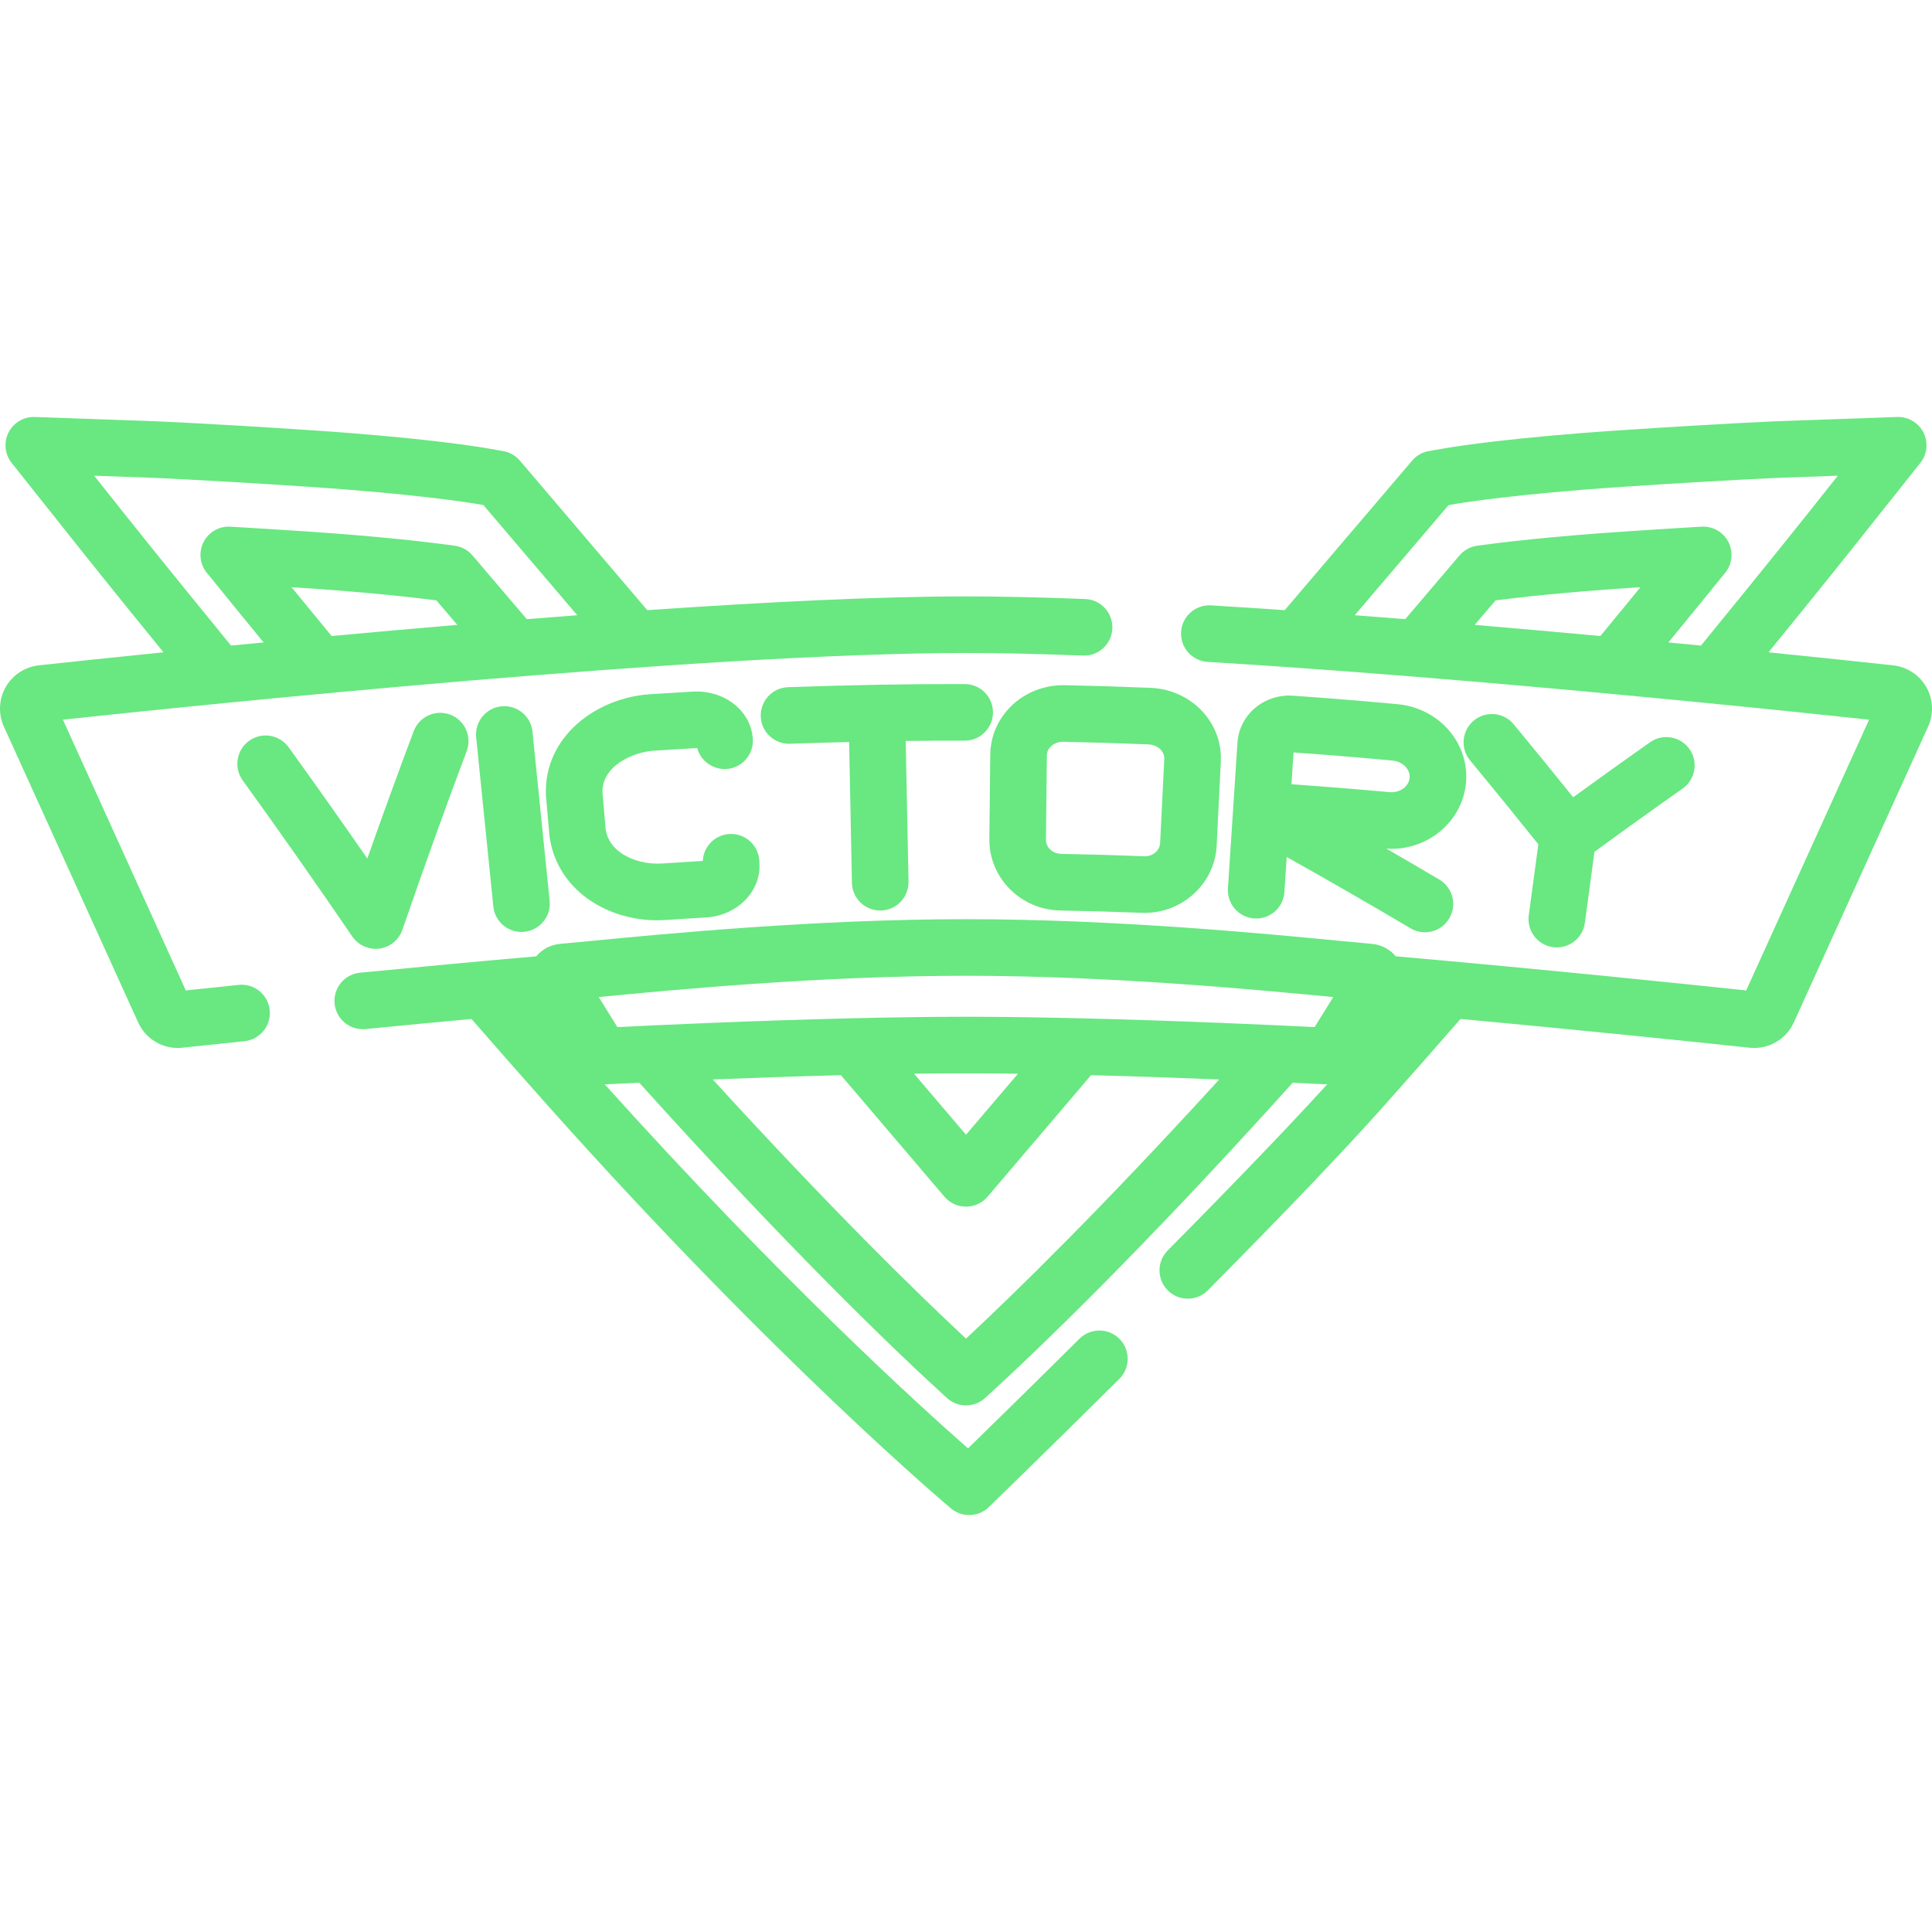 <?xml version="1.0"?>
<svg xmlns="http://www.w3.org/2000/svg" xmlns:xlink="http://www.w3.org/1999/xlink" version="1.1" id="Capa_1" x="0px" y="0px" viewBox="0 0 512.002 512.002" style="enable-background:new 0 0 512.002 512.002;" xml:space="preserve" width="512px" height="512px"><g><g>
	<g>
		<path d="M201.228,228.103c-0.223-4.136-3.745-7.308-7.893-7.086c-3.881,0.209-6.913,3.333-7.089,7.135    c-4.293,0.253-6.458,0.39-10.799,0.685c-5.601,0.409-13.894-2.146-14.932-9.064l-0.854-9.783    c-0.171-6.977,8.028-10.718,13.72-11.053c4.442-0.291,6.664-0.426,11.107-0.677c0.106-0.007,0.2-0.005,0.285,0.001    c0.898,3.351,4.079,5.704,7.644,5.539c4.137-0.222,7.311-3.754,7.089-7.89c-0.178-3.329-1.705-6.442-4.301-8.767    c-3.013-2.697-7.233-4.093-11.563-3.86c-4.497,0.255-6.744,0.392-11.191,0.682c-14.158,0.835-28.417,11.083-27.772,26.787    c0.005,0.115,0.013,0.23,0.022,0.345l0.89,10.18c0.011,0.114,0.022,0.228,0.038,0.342c0.979,7.301,5.137,13.558,11.71,17.617    c4.91,3.032,10.797,4.649,16.778,4.649c0.792,0,1.586-0.028,2.378-0.086c4.276-0.29,6.415-0.425,10.692-0.677    c8.16-0.479,14.477-6.869,14.082-14.245L201.228,228.103z" data-original="#000000" class="active-path" data-old_color="#000000" fill="#69E781"/>
	</g>
</g><g>
	<g>
		<path d="M255.666,181.284c-14.771-0.041-30.095,0.24-46.826,0.83c-4.14,0.146-7.377,3.62-7.23,7.76    c0.143,4.049,3.471,7.235,7.49,7.235c0.09,0,0.18-0.002,0.27-0.005c5.362-0.189,10.563-0.342,15.658-0.467l0.746,37.313    c0.081,4.09,3.423,7.35,7.495,7.35c0.051,0,0.102,0,0.153-0.002c4.141-0.082,7.431-3.507,7.348-7.648l-0.746-37.289    c5.291-0.064,10.486-0.091,15.61-0.077c0.005,0,0.011,0,0.016,0c4.135,0,7.491-3.348,7.5-7.484    C263.159,184.658,259.808,181.293,255.666,181.284z" data-original="#000000" class="active-path" data-old_color="#000000" fill="#69E781"/>
	</g>
</g><g>
	<g>
		<path d="M318.719,188.609c-3.479-3.804-8.487-6.106-13.743-6.317c-9.183-0.367-13.663-0.506-22.831-0.706    c-5.23-0.119-10.391,1.875-14.092,5.457c-3.569,3.453-5.565,8.045-5.619,12.931l-0.246,22.385    c-0.112,10.234,8.284,18.724,18.716,18.927c8.754,0.172,13.018,0.294,21.723,0.623c0.248,0.009,0.492,0.014,0.738,0.014    c10.094,0,18.574-7.837,19.066-17.788l1.103-22.307C323.774,196.963,322.065,192.268,318.719,188.609z M307.448,223.394    c-0.1,2.028-1.966,3.632-4.255,3.524c-8.815-0.332-13.131-0.456-21.997-0.631c-2.232-0.043-4.031-1.731-4.008-3.764l0.247-22.385    c0.012-1.086,0.577-1.859,1.05-2.316c0.843-0.815,2.081-1.275,3.334-1.24c9.058,0.198,13.485,0.335,22.558,0.698    c1.283,0.051,2.476,0.58,3.272,1.45c0.441,0.483,0.956,1.283,0.902,2.356L307.448,223.394z" data-original="#000000" class="active-path" data-old_color="#000000" fill="#69E781"/>
	</g>
</g><g>
	<g>
		<path d="M388.481,207.722c0.519-4.979-0.979-9.893-4.216-13.834c-3.377-4.118-8.425-6.765-13.837-7.265    c-9.201-0.861-18.552-1.62-27.785-2.257c-3.701-0.269-7.425,0.973-10.184,3.382c-2.684,2.344-4.288,5.567-4.517,9.073    l-1.145,17.511l-1.379,21.098c-0.27,4.133,2.861,7.703,6.995,7.974c4.138,0.273,7.703-2.861,7.974-6.995l0.606-9.292    c11.033,6.172,22.028,12.504,32.808,18.895c1.2,0.712,2.518,1.05,3.818,1.05c2.562,0,5.058-1.313,6.458-3.676    c2.112-3.563,0.937-8.164-2.626-10.276c-4.646-2.755-9.342-5.492-14.054-8.217c0.448,0.029,0.897,0.062,1.341,0.062    C378.793,224.954,387.457,217.559,388.481,207.722z M368.227,209.93c-8.608-0.785-17.314-1.486-25.972-2.092l0.551-8.425    c8.728,0.611,17.544,1.333,26.233,2.146c1.457,0.135,2.782,0.808,3.635,1.847c0.477,0.578,1.018,1.528,0.889,2.761    C373.321,208.487,370.931,210.169,368.227,209.93L368.227,209.93z" data-original="#000000" class="active-path" data-old_color="#000000" fill="#69E781"/>
	</g>
</g><g>
	<g>
		<path d="M119.29,189.386c-3.875-1.457-8.201,0.508-9.656,4.386c-4.187,11.154-8.302,22.453-12.291,33.739    c-6.852-9.877-13.838-19.753-20.86-29.488c-2.426-3.359-7.111-4.117-10.471-1.695c-3.359,2.424-4.118,7.111-1.695,10.471    c9.844,13.646,19.613,27.567,29.039,41.38c1.409,2.064,3.737,3.272,6.194,3.272c0.331,0,0.665-0.021,1-0.066    c2.812-0.378,5.169-2.31,6.093-4.991c5.432-15.776,11.163-31.707,17.034-47.352C125.133,195.164,123.169,190.841,119.29,189.386z" data-original="#000000" class="active-path" data-old_color="#000000" fill="#69E781"/>
	</g>
</g><g>
	<g>
		<path d="M145.662,238.717l-4.551-44.834c-0.419-4.121-4.1-7.11-8.219-6.705c-4.121,0.418-7.123,4.098-6.705,8.219l4.551,44.836    c0.393,3.863,3.651,6.743,7.453,6.743c0.253,0,0.509-0.014,0.767-0.039C143.079,246.518,146.08,242.838,145.662,238.717z" data-original="#000000" class="active-path" data-old_color="#000000" fill="#69E781"/>
	</g>
</g><g>
	<g>
		<path d="M447.735,198.517c-2.386-3.386-7.062-4.198-10.451-1.813c-6.803,4.792-13.632,9.679-20.372,14.579    c-5.192-6.457-10.477-12.938-15.764-19.336c-2.64-3.191-7.366-3.641-10.56-1.003c-3.192,2.64-3.642,7.367-1.003,10.56    c6.085,7.361,12.156,14.832,18.094,22.249l-2.536,18.823c-0.552,4.105,2.327,7.881,6.432,8.434    c0.34,0.046,0.677,0.068,1.011,0.068c3.697,0,6.916-2.734,7.423-6.5l2.538-18.836c7.71-5.634,15.556-11.268,23.375-16.774    C449.308,206.582,450.119,201.904,447.735,198.517z" data-original="#000000" class="active-path" data-old_color="#000000" fill="#69E781"/>
	</g>
</g><g>
	<g>
		<path d="M510.494,182.085c-1.825-3.204-5.103-5.357-8.779-5.761c-6.81-0.738-18.366-1.97-33.038-3.455    c13.189-16.194,21.332-26.417,21.431-26.542l18.81-23.66c1.821-2.291,2.144-5.433,0.825-8.045    c-1.318-2.613-4.06-4.207-6.962-4.117l-30.206,1.07c-0.135,0.004-13.804,0.491-43.459,2.472    c-28.019,1.867-42.736,4.175-45.492,4.634l-4.96,0.859c-1.724,0.298-3.288,1.189-4.423,2.52l-33.776,39.639    c-6.581-0.454-13.106-0.878-19.521-1.265c-4.134-0.253-7.689,2.901-7.938,7.035c-0.249,4.135,2.9,7.688,7.035,7.938    c7.481,0.451,15.113,0.954,22.81,1.495c0.091,0.01,0.182,0.012,0.273,0.019c10.494,0.739,21.105,1.548,31.617,2.397    c0.08,0.009,0.16,0.013,0.241,0.02c50.656,4.095,98.943,9.094,120.349,11.387l-32.569,71.754    c-16.415-1.747-53.035-5.545-92.866-9.05c-1.593-1.886-3.858-3.085-6.388-3.299c-1.979-0.166-4.814-0.441-8.369-0.785    c-19.302-1.866-59.466-5.751-99.138-5.751c-39.89,0-80.188,3.906-99.553,5.783c-3.377,0.327-6.075,0.589-7.968,0.751    c-2.53,0.215-4.795,1.418-6.386,3.309c-14.447,1.265-29.77,2.689-46.686,4.341c-4.123,0.403-7.139,4.071-6.736,8.193    c0.379,3.875,3.642,6.772,7.456,6.772c0.243,0,0.49-0.013,0.737-0.036c9.861-0.963,19.168-1.847,28.086-2.669    c7.142,8.199,14.115,16.115,20.744,23.54c60.409,67.637,105.887,105.804,106.34,106.181c1.397,1.166,3.103,1.743,4.806,1.743    c1.888,0,3.771-0.71,5.22-2.113c0.151-0.146,15.356-14.883,34.576-33.965c2.94-2.918,2.956-7.667,0.038-10.606    c-2.917-2.938-7.666-2.957-10.607-0.038c-12.643,12.552-23.54,23.215-29.529,29.054c-13.048-11.452-49.861-44.876-96.297-96.504    c0.123,0.005,0.243,0.023,0.366,0.023c0.162,0,0.323-0.005,0.485-0.013c1.648-0.085,4.516-0.23,8.32-0.411    c40.699,45.16,68.482,71.676,81.541,83.56c1.431,1.302,3.239,1.953,5.048,1.953c1.808,0,3.614-0.65,5.045-1.95    c13.003-11.82,40.715-38.256,81.544-83.563c3.802,0.181,6.67,0.326,8.318,0.411c0.282,0.014,0.56-0.004,0.838-0.016    c-10.04,11.033-24.231,25.819-42.293,44.062c-2.914,2.943-2.891,7.691,0.054,10.606c1.462,1.447,3.369,2.17,5.276,2.17    c1.932,0,3.863-0.742,5.33-2.224c20.36-20.563,35.902-36.834,46.195-48.361c6.629-7.424,13.602-15.342,20.744-23.541    c34.326,3.165,63.939,6.269,76.628,7.626c0.403,0.042,0.805,0.063,1.203,0.063c4.488,0,8.609-2.607,10.501-6.763l35.592-78.411    C512.498,189.198,512.317,185.286,510.494,182.085z M424.122,168.552c-10.658-0.985-21.855-1.984-33.304-2.954l5.532-6.496    c6.633-0.854,18.378-2.156,35.364-3.289c1.022-0.068,2.032-0.135,3.03-0.2C431.249,159.888,427.684,164.229,424.122,168.552z     M442.144,170.253c5.183-6.321,10.28-12.572,15.059-18.471c1.87-2.309,2.202-5.503,0.846-8.146    c-1.357-2.644-4.152-4.234-7.112-4.063c-5.988,0.352-12.791,0.78-20.22,1.274c-20.193,1.347-33.255,2.942-39.243,3.774    c-1.821,0.253-3.486,1.166-4.679,2.565l-14.389,16.896c-4.452-0.355-8.917-0.703-13.38-1.04l23.351-27.412l1.514-1.772    l2.285-0.396c1.56-0.26,16.041-2.589,43.94-4.448c29.42-1.965,42.85-2.443,42.986-2.448l13.947-0.494l-8.68,10.918    c-0.112,0.14-10.813,13.577-27.6,34.099C447.961,170.815,445.085,170.536,442.144,170.253z M256.003,354.744    c-13.175-12.279-35.84-34.433-67.114-68.672c10.086-0.407,21.89-0.828,33.967-1.139l27.435,32.21    c1.425,1.673,3.513,2.637,5.71,2.637c2.197,0,4.285-0.964,5.71-2.637l27.435-32.21c12.077,0.311,23.882,0.732,33.968,1.139    C291.762,320.402,269.138,342.51,256.003,354.744z M242.233,284.548c4.697-0.062,9.316-0.097,13.769-0.097    c4.453,0,9.072,0.035,13.769,0.097l-13.769,16.166L242.233,284.548z M348.385,272.191c-10.433-0.519-36.036-1.711-62.312-2.338    c-0.111-0.004-0.221-0.008-0.332-0.008c-10.097-0.239-20.284-0.394-29.74-0.394c-9.452,0-19.636,0.155-29.73,0.394    c-0.118,0-0.237,0.003-0.355,0.008c-26.268,0.627-51.864,1.82-62.299,2.338l-4.948-7.961c19.417-1.882,58.689-5.639,97.333-5.639    c38.698,0,78.119,3.788,97.328,5.646L348.385,272.191z" data-original="#000000" class="active-path" data-old_color="#000000" fill="#69E781"/>
	</g>
</g><g>
	<g>
		<path d="M287.584,158.747c-11.855-0.462-22.495-0.696-31.625-0.696c-23.167,0-53.219,1.499-84.421,3.65l-30.507-35.812    l-3.271-3.83c-1.135-1.33-2.699-2.222-4.423-2.52l-5.05-0.875c-2.666-0.443-17.383-2.751-45.402-4.618    c-29.656-1.98-43.325-2.468-43.455-2.472l-30.211-1.07c-2.908-0.1-5.643,1.503-6.962,4.117c-1.318,2.612-0.996,5.754,0.825,8.045    l18.813,23.664c0.407,0.512,8.51,10.685,21.427,26.537c-15.248,1.543-26.908,2.792-33.043,3.458    c-3.665,0.398-6.945,2.549-8.77,5.752c-1.826,3.203-2.006,7.119-0.481,10.476l35.586,78.403c1.888,4.157,6,6.765,10.484,6.765    c0.411,0,0.825-0.021,1.241-0.066c3.187-0.341,8.884-0.946,16.451-1.729c4.12-0.426,7.114-4.111,6.688-8.231    c-0.426-4.122-4.111-7.124-8.231-6.689c-5.905,0.61-10.675,1.114-14.008,1.469l-32.567-71.752    c36.666-3.935,169.713-17.673,239.287-17.673c8.936,0,19.379,0.23,31.041,0.685c4.162,0.168,7.625-3.063,7.786-7.202    C294.947,162.394,291.722,158.908,287.584,158.747z M87.878,168.552c-3.586-4.354-7.14-8.681-10.62-12.939    c0.998,0.065,2.008,0.132,3.03,0.2c16.986,1.133,28.733,2.436,35.366,3.29l5.534,6.495    C109.717,166.57,98.518,167.569,87.878,168.552z M139.605,164.082l-14.398-16.897c-1.192-1.399-2.857-2.312-4.678-2.564    c-5.988-0.832-19.05-2.428-39.244-3.774c-7.428-0.494-14.231-0.923-20.219-1.274c-2.989-0.172-5.755,1.419-7.112,4.063    c-1.356,2.644-1.024,5.838,0.846,8.146c4.862,6,9.91,12.188,15.058,18.469c-2.94,0.283-5.82,0.562-8.621,0.835    c-16.479-20.128-27.137-33.51-27.601-34.093l-8.683-10.922l13.952,0.494c0.132,0.005,13.562,0.483,42.983,2.448    c27.897,1.859,42.379,4.188,43.93,4.446l2.294,0.397l24.866,29.187C148.515,163.38,144.052,163.728,139.605,164.082z" data-original="#000000" class="active-path" data-old_color="#000000" fill="#69E781"/>
	</g>
</g></g> </svg>
